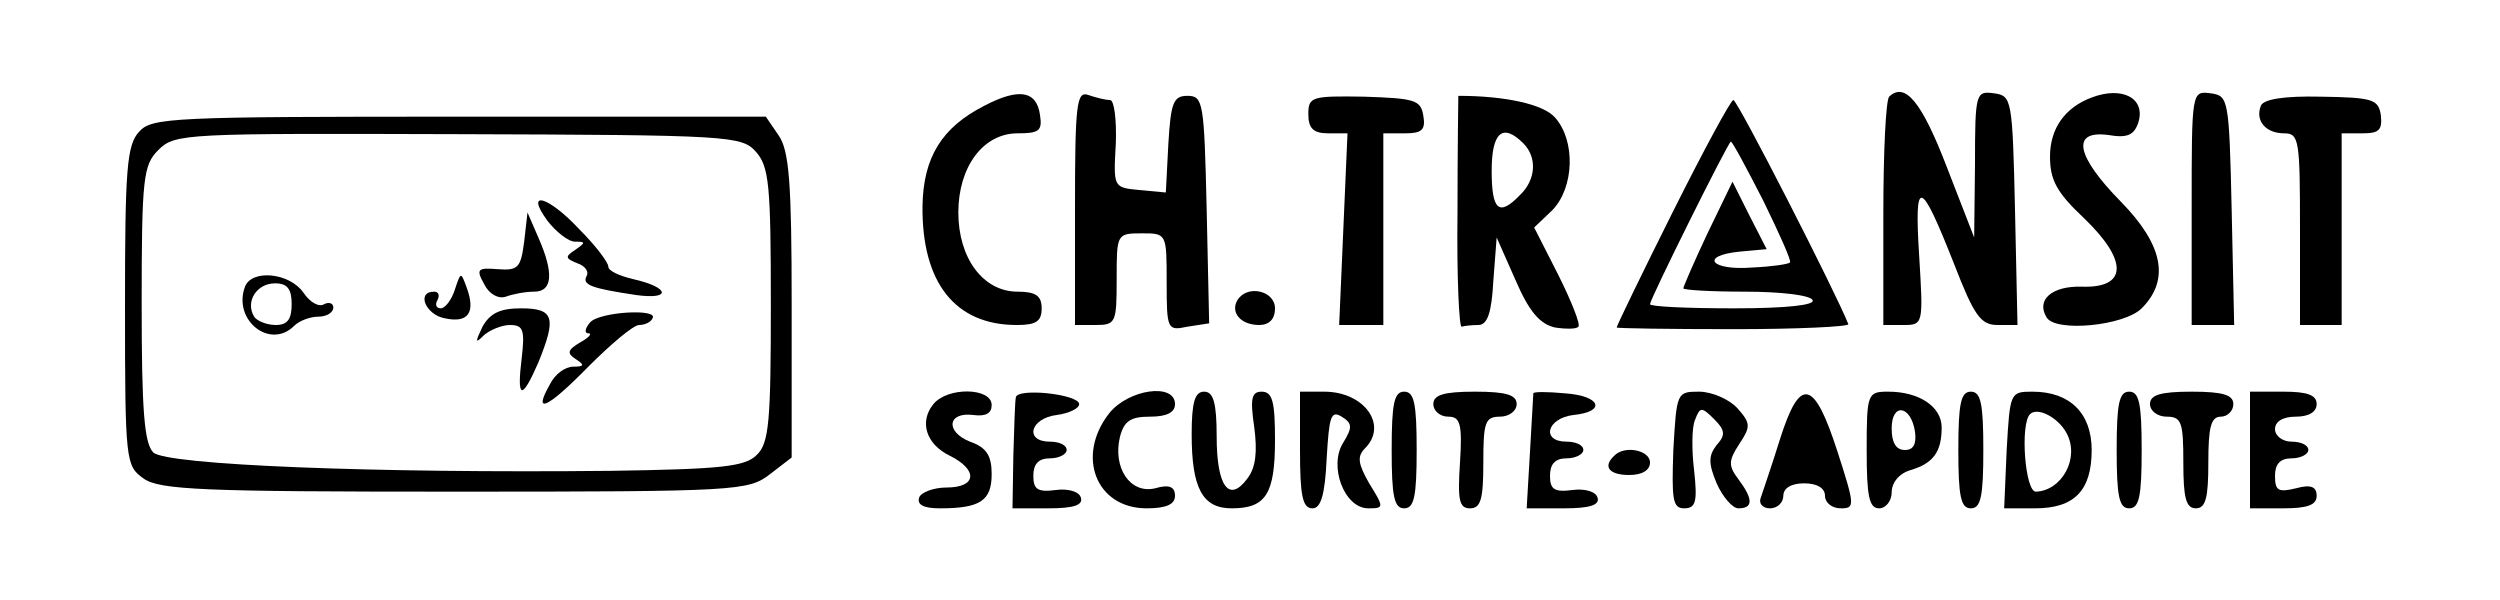 <?xml version="1.0" standalone="no"?>
<!DOCTYPE svg PUBLIC "-//W3C//DTD SVG 20010904//EN"
 "http://www.w3.org/TR/2001/REC-SVG-20010904/DTD/svg10.dtd">
<svg version="1.0" xmlns="http://www.w3.org/2000/svg"
 width="300pt" height="72pt" viewBox="0 0 300 72"
 preserveAspectRatio="xMidYMid meet">
<g transform="translate(0,72) scale(0.1,-0.1)"
fill="#000000" stroke="none">
<path d="M1181 593 c-51 -26 -73 -62 -74 -120 -1 -92 39 -143 113 -143 23 0
30 4 30 20 0 15 -7 20 -29 20 -41 0 -71 40 -71 95 0 55 30 95 71 95 26 0 30 3
27 22 -4 29 -25 33 -67 11z"/>
<path d="M1290 471 l0 -141 25 0 c24 0 25 3 25 55 0 54 0 55 30 55 30 0 30 0
30 -59 0 -57 1 -58 25 -53 l26 4 -3 137 c-3 128 -4 136 -23 136 -17 0 -20 -8
-23 -58 l-3 -58 -32 3 c-31 3 -31 3 -28 56 1 29 -2 52 -7 52 -6 0 -17 3 -26 6
-14 5 -16 -10 -16 -135z"/>
<path d="M1570 583 c0 -17 6 -23 24 -23 l23 0 -5 -115 -5 -115 27 0 26 0 0
115 0 115 26 0 c20 0 25 4 22 21 -3 19 -10 21 -71 23 -63 1 -67 0 -67 -21z"/>
<path d="M1750 605 c0 0 -1 -63 -1 -140 -1 -77 2 -139 5 -137 3 1 13 2 20 2
11 0 16 15 18 53 l4 52 23 -52 c16 -37 29 -52 47 -56 13 -2 26 -2 28 1 3 2 -8
30 -24 62 l-29 57 22 21 c26 27 28 83 3 111 -14 16 -60 26 -116 26z m78 -57
c17 -17 15 -44 -4 -62 -25 -26 -34 -19 -34 29 0 46 13 58 38 33z"/>
<path d="M2267 604 c-4 -4 -7 -67 -7 -141 l0 -133 24 0 c24 0 24 1 19 83 -6
95 1 94 42 -10 24 -62 32 -73 52 -73 l24 0 -3 138 c-3 134 -4 137 -25 140 -22
3 -23 1 -23 -85 l-1 -88 -33 85 c-30 78 -50 102 -69 84z"/>
<path d="M2510 603 c-32 -12 -50 -37 -50 -71 0 -28 8 -43 41 -74 53 -51 52
-84 -3 -82 -36 1 -55 -16 -42 -37 11 -18 93 -10 114 11 34 34 26 76 -25 128
-54 55 -60 86 -15 80 23 -4 31 0 36 15 9 29 -19 44 -56 30z"/>
<path d="M2630 471 l0 -141 25 0 26 0 -3 138 c-3 134 -4 137 -25 140 -23 3
-23 3 -23 -137z"/>
<path d="M2713 593 c-7 -18 6 -33 28 -33 18 0 19 -8 19 -115 l0 -115 25 0 25
0 0 115 0 115 25 0 c20 0 24 4 22 22 -3 19 -10 21 -72 22 -44 1 -69 -3 -72
-11z"/>
<path d="M2007 465 c-37 -74 -67 -136 -67 -138 0 -1 63 -2 140 -2 77 0 139 3
138 6 -14 36 -133 269 -138 269 -3 0 -36 -61 -73 -135z m109 14 c19 -39 34
-72 32 -74 -2 -2 -22 -5 -45 -6 -50 -4 -64 14 -16 19 l33 3 -21 41 -20 40 -30
-62 c-16 -34 -29 -64 -29 -66 0 -2 33 -4 74 -4 41 0 78 -4 81 -10 4 -6 -30
-10 -94 -10 -56 0 -101 2 -101 5 0 6 94 195 97 195 2 0 19 -32 39 -71z"/>
<path d="M167 562 c-15 -16 -17 -46 -17 -210 0 -186 1 -191 22 -206 19 -14 72
-16 374 -16 340 0 352 1 378 21 l26 20 0 183 c0 148 -3 186 -16 204 l-15 22
-368 0 c-344 0 -369 -1 -384 -18z m740 -24 c16 -18 18 -40 18 -184 0 -139 -2
-166 -17 -180 -14 -14 -42 -17 -175 -19 -284 -3 -533 7 -549 22 -11 11 -14 51
-14 179 0 151 2 166 20 184 20 20 32 20 360 19 325 -1 340 -2 357 -21z"/>
<path d="M657 455 c10 -13 25 -25 33 -25 13 0 13 -1 0 -10 -12 -8 -12 -10 3
-16 9 -3 14 -10 11 -15 -6 -11 6 -15 59 -23 43 -6 41 9 -3 19 -17 4 -30 10
-30 15 0 5 -15 25 -34 44 -38 41 -67 49 -39 11z"/>
<path d="M629 430 c-4 -31 -7 -35 -32 -33 -24 2 -26 0 -16 -18 6 -12 17 -18
26 -15 8 3 23 6 34 6 22 0 24 22 5 65 l-13 30 -4 -35z"/>
<path d="M294 376 c-15 -40 30 -76 59 -47 6 6 19 11 29 11 10 0 18 5 18 11 0
5 -5 7 -11 4 -6 -4 -17 2 -25 14 -17 24 -62 28 -70 7z m56 -21 c0 -18 -5 -25
-19 -25 -11 0 -23 5 -26 10 -11 18 3 40 25 40 15 0 20 -7 20 -25z"/>
<path d="M546 373 c-4 -13 -12 -23 -17 -23 -6 0 -7 5 -4 10 3 6 1 10 -4 10
-22 0 -10 -28 13 -32 28 -6 37 7 26 37 -7 19 -7 19 -14 -2z"/>
<path d="M579 328 c-9 -19 -9 -21 2 -10 7 6 21 12 31 12 16 0 18 -6 14 -40 -6
-49 0 -51 20 -5 22 54 19 65 -21 65 -25 0 -37 -6 -46 -22z"/>
<path d="M708 333 c-6 -7 -7 -13 -2 -13 5 0 1 -5 -10 -11 -15 -9 -16 -13 -5
-20 11 -7 10 -9 -3 -9 -10 0 -22 -9 -28 -21 -21 -37 -4 -30 46 21 27 27 54 50
61 50 6 0 14 3 16 8 8 12 -64 8 -75 -5z"/>
<path d="M1485 360 c-9 -15 4 -30 26 -30 12 0 19 7 19 20 0 21 -33 29 -45 10z"/>
<path d="M1120 235 c-17 -21 -9 -48 20 -62 34 -17 32 -38 -4 -38 -16 0 -31 -6
-33 -12 -3 -9 6 -13 25 -13 48 0 62 9 62 41 0 22 -6 32 -26 39 -30 12 -27 36
4 32 15 -2 22 2 22 12 0 21 -53 22 -70 1z"/>
<path d="M1219 243 c-1 -4 -2 -36 -3 -70 l-1 -63 43 0 c31 0 42 4 39 13 -2 7
-15 11 -30 9 -22 -3 -27 1 -27 17 0 14 6 21 20 21 11 0 20 5 20 10 0 6 -9 10
-20 10 -31 0 -24 28 8 32 15 2 27 8 27 13 0 12 -75 20 -76 8z"/>
<path d="M1331 224 c-40 -51 -16 -114 45 -114 24 0 34 5 34 15 0 11 -7 14 -24
9 -30 -7 -51 25 -42 62 5 19 13 24 36 24 20 0 30 5 30 15 0 26 -56 18 -79 -11z"/>
<path d="M1430 199 c0 -65 13 -89 48 -89 41 0 52 17 52 82 0 46 -3 58 -16 58
-12 0 -14 -8 -9 -42 4 -30 2 -49 -8 -62 -22 -30 -37 -10 -37 50 0 41 -4 54
-15 54 -11 0 -15 -12 -15 -51z"/>
<path d="M1560 180 c0 -55 3 -70 15 -70 10 0 15 16 17 60 3 50 5 58 18 50 13
-8 13 -13 2 -31 -18 -28 1 -79 30 -79 19 0 19 1 1 30 -13 23 -15 32 -5 42 28
28 -1 68 -49 68 l-29 0 0 -70z"/>
<path d="M1670 180 c0 -56 3 -70 15 -70 12 0 15 14 15 70 0 56 -3 70 -15 70
-12 0 -15 -14 -15 -70z"/>
<path d="M1720 235 c0 -8 8 -15 18 -15 14 0 17 -8 14 -55 -3 -45 -1 -55 12
-55 13 0 16 11 16 55 0 48 2 55 20 55 11 0 20 7 20 15 0 11 -12 15 -50 15 -38
0 -50 -4 -50 -15z"/>
<path d="M1840 248 c0 -2 -2 -33 -4 -70 l-4 -68 45 0 c31 0 43 4 40 13 -2 7
-15 11 -30 9 -22 -3 -27 1 -27 17 0 14 6 21 20 21 11 0 20 5 20 10 0 6 -9 10
-20 10 -31 0 -24 28 8 32 40 4 33 23 -10 26 -21 2 -38 2 -38 0z"/>
<path d="M2008 180 c-2 -59 -1 -70 13 -70 14 0 16 8 12 45 -3 24 -3 52 1 61 6
16 8 16 23 1 13 -13 14 -19 3 -31 -10 -13 -10 -22 0 -46 7 -16 19 -30 26 -30
18 0 18 11 0 35 -12 16 -12 22 1 42 14 21 14 25 -2 43 -10 11 -31 20 -46 20
-27 0 -27 -1 -31 -70z"/>
<path d="M2136 193 c-10 -32 -21 -64 -23 -70 -3 -7 2 -13 11 -13 9 0 16 7 16
15 0 9 9 15 25 15 16 0 25 -6 25 -15 0 -8 8 -15 19 -15 17 0 17 3 -4 68 -28
87 -45 91 -69 15z"/>
<path d="M2240 180 c0 -56 3 -70 15 -70 8 0 15 9 15 19 0 12 9 23 23 27 27 8
37 22 37 51 0 25 -27 43 -64 43 -25 0 -26 -2 -26 -70z m58 22 c2 -15 -2 -22
-12 -22 -11 0 -16 9 -16 26 0 31 23 28 28 -4z"/>
<path d="M2350 180 c0 -56 3 -70 15 -70 12 0 15 14 15 70 0 56 -3 70 -15 70
-12 0 -15 -14 -15 -70z"/>
<path d="M2408 180 l-3 -70 37 0 c47 0 68 21 68 70 0 44 -26 70 -71 70 -27 0
-27 -1 -31 -70z m72 20 c16 -30 -6 -69 -37 -70 -13 0 -19 81 -7 93 9 9 34 -4
44 -23z"/>
<path d="M2540 180 c0 -56 3 -70 15 -70 12 0 15 14 15 70 0 56 -3 70 -15 70
-12 0 -15 -14 -15 -70z"/>
<path d="M2580 235 c0 -8 9 -15 20 -15 18 0 20 -7 20 -55 0 -42 3 -55 15 -55
12 0 15 13 15 55 0 42 3 55 15 55 8 0 15 7 15 15 0 11 -12 15 -50 15 -38 0
-50 -4 -50 -15z"/>
<path d="M2700 180 l0 -70 40 0 c29 0 40 4 40 15 0 11 -7 14 -25 9 -21 -5 -25
-3 -25 15 0 14 6 21 20 21 11 0 20 5 20 10 0 6 -9 10 -20 10 -11 0 -20 7 -20
15 0 9 9 15 25 15 16 0 25 6 25 15 0 11 -11 15 -40 15 l-40 0 0 -70z"/>
<path d="M1937 173 c-14 -13 -6 -23 18 -23 16 0 25 6 25 15 0 15 -31 21 -43 8z"/>
</g>
</svg>

